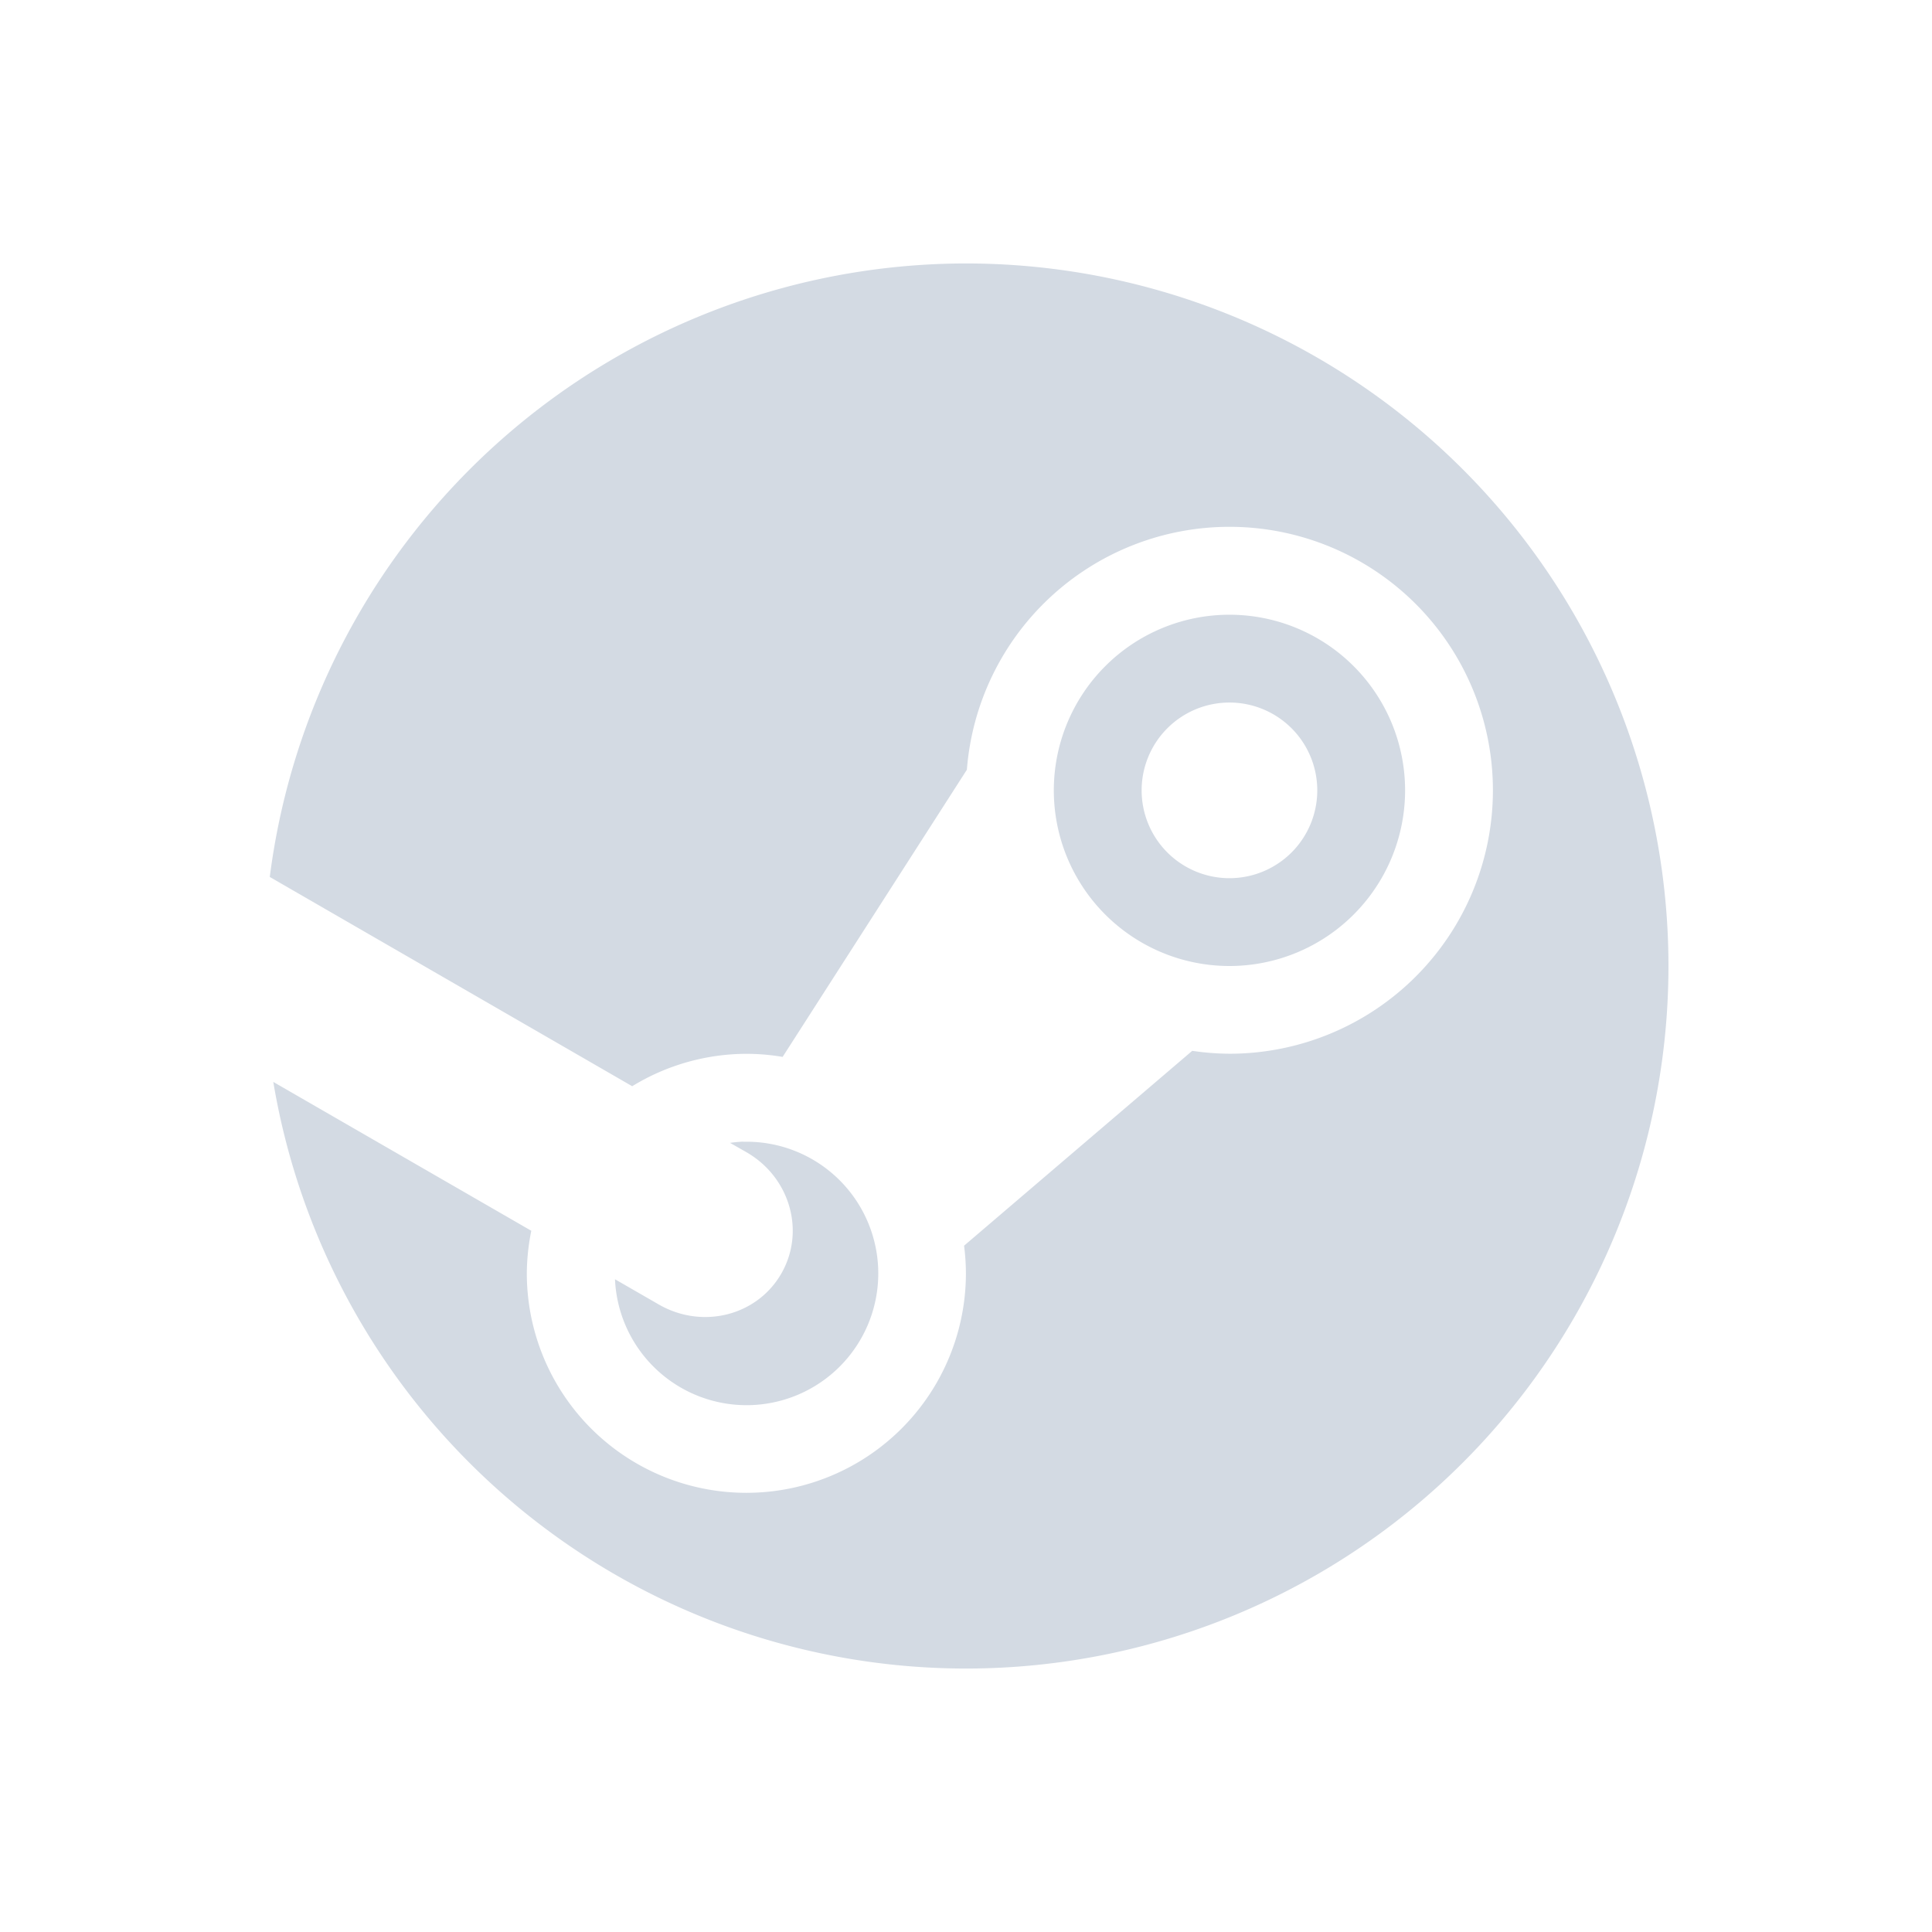 <svg height="22" width="22" xmlns="http://www.w3.org/2000/svg"><path d="m11 3a8 8 0 0 0 -7.928 6.986l4.127 2.383a2.5 2.5 0 0 1 1.301-.369 2.5 2.5 0 0 1  .412.035l2.098-3.27a3 3 0 0 1 2.99-2.766 3 3 0 0 1 3 3 3 3 0 0 1 -3 3 3 3 0 0 1 -.424-.033l-2.598 2.219a2.5 2.5 0 0 1  .021.314 2.5 2.5 0 0 1 -2.5 2.5 2.5 2.5 0 0 1 -2.5-2.5 2.5 2.5 0 0 1  .051-.484l-2.938-1.695a8 8 0 0 0 7.887 6.68 8 8 0 0 0 8-8 8 8 0 0 0 -8-8zm-7.928 6.986a8 8 0 0 0 -.053.615 8 8 0 0 1  .053-.615zm10.928-2.986a2 2 0 0 0 -2 2 2 2 0 0 0 2 2 2 2 0 0 0 2-2 2 2 0 0 0 -2-2zm0 1a1 1 0 0 1 1 1 1 1 0 0 1 -1 1 1 1 0 0 1 -1-1 1 1 0 0 1 1-1zm-11 3a8 8 0 0 0  .039.725 8 8 0 0 1 -.039-.725zm5.461 2a1.5 1.5 0 0 0 -.148.014l.188.107c.496.286.672.903.395 1.383s-.899.636-1.395.35l-.498-.287a1.5 1.5 0 0 0 1.498 1.434 1.5 1.5 0 0 0 1.5-1.5 1.5 1.5 0 0 0 -1.5-1.5 1.5 1.5 0 0 0 -.039 0z" fill="#d3dae3"/></svg>